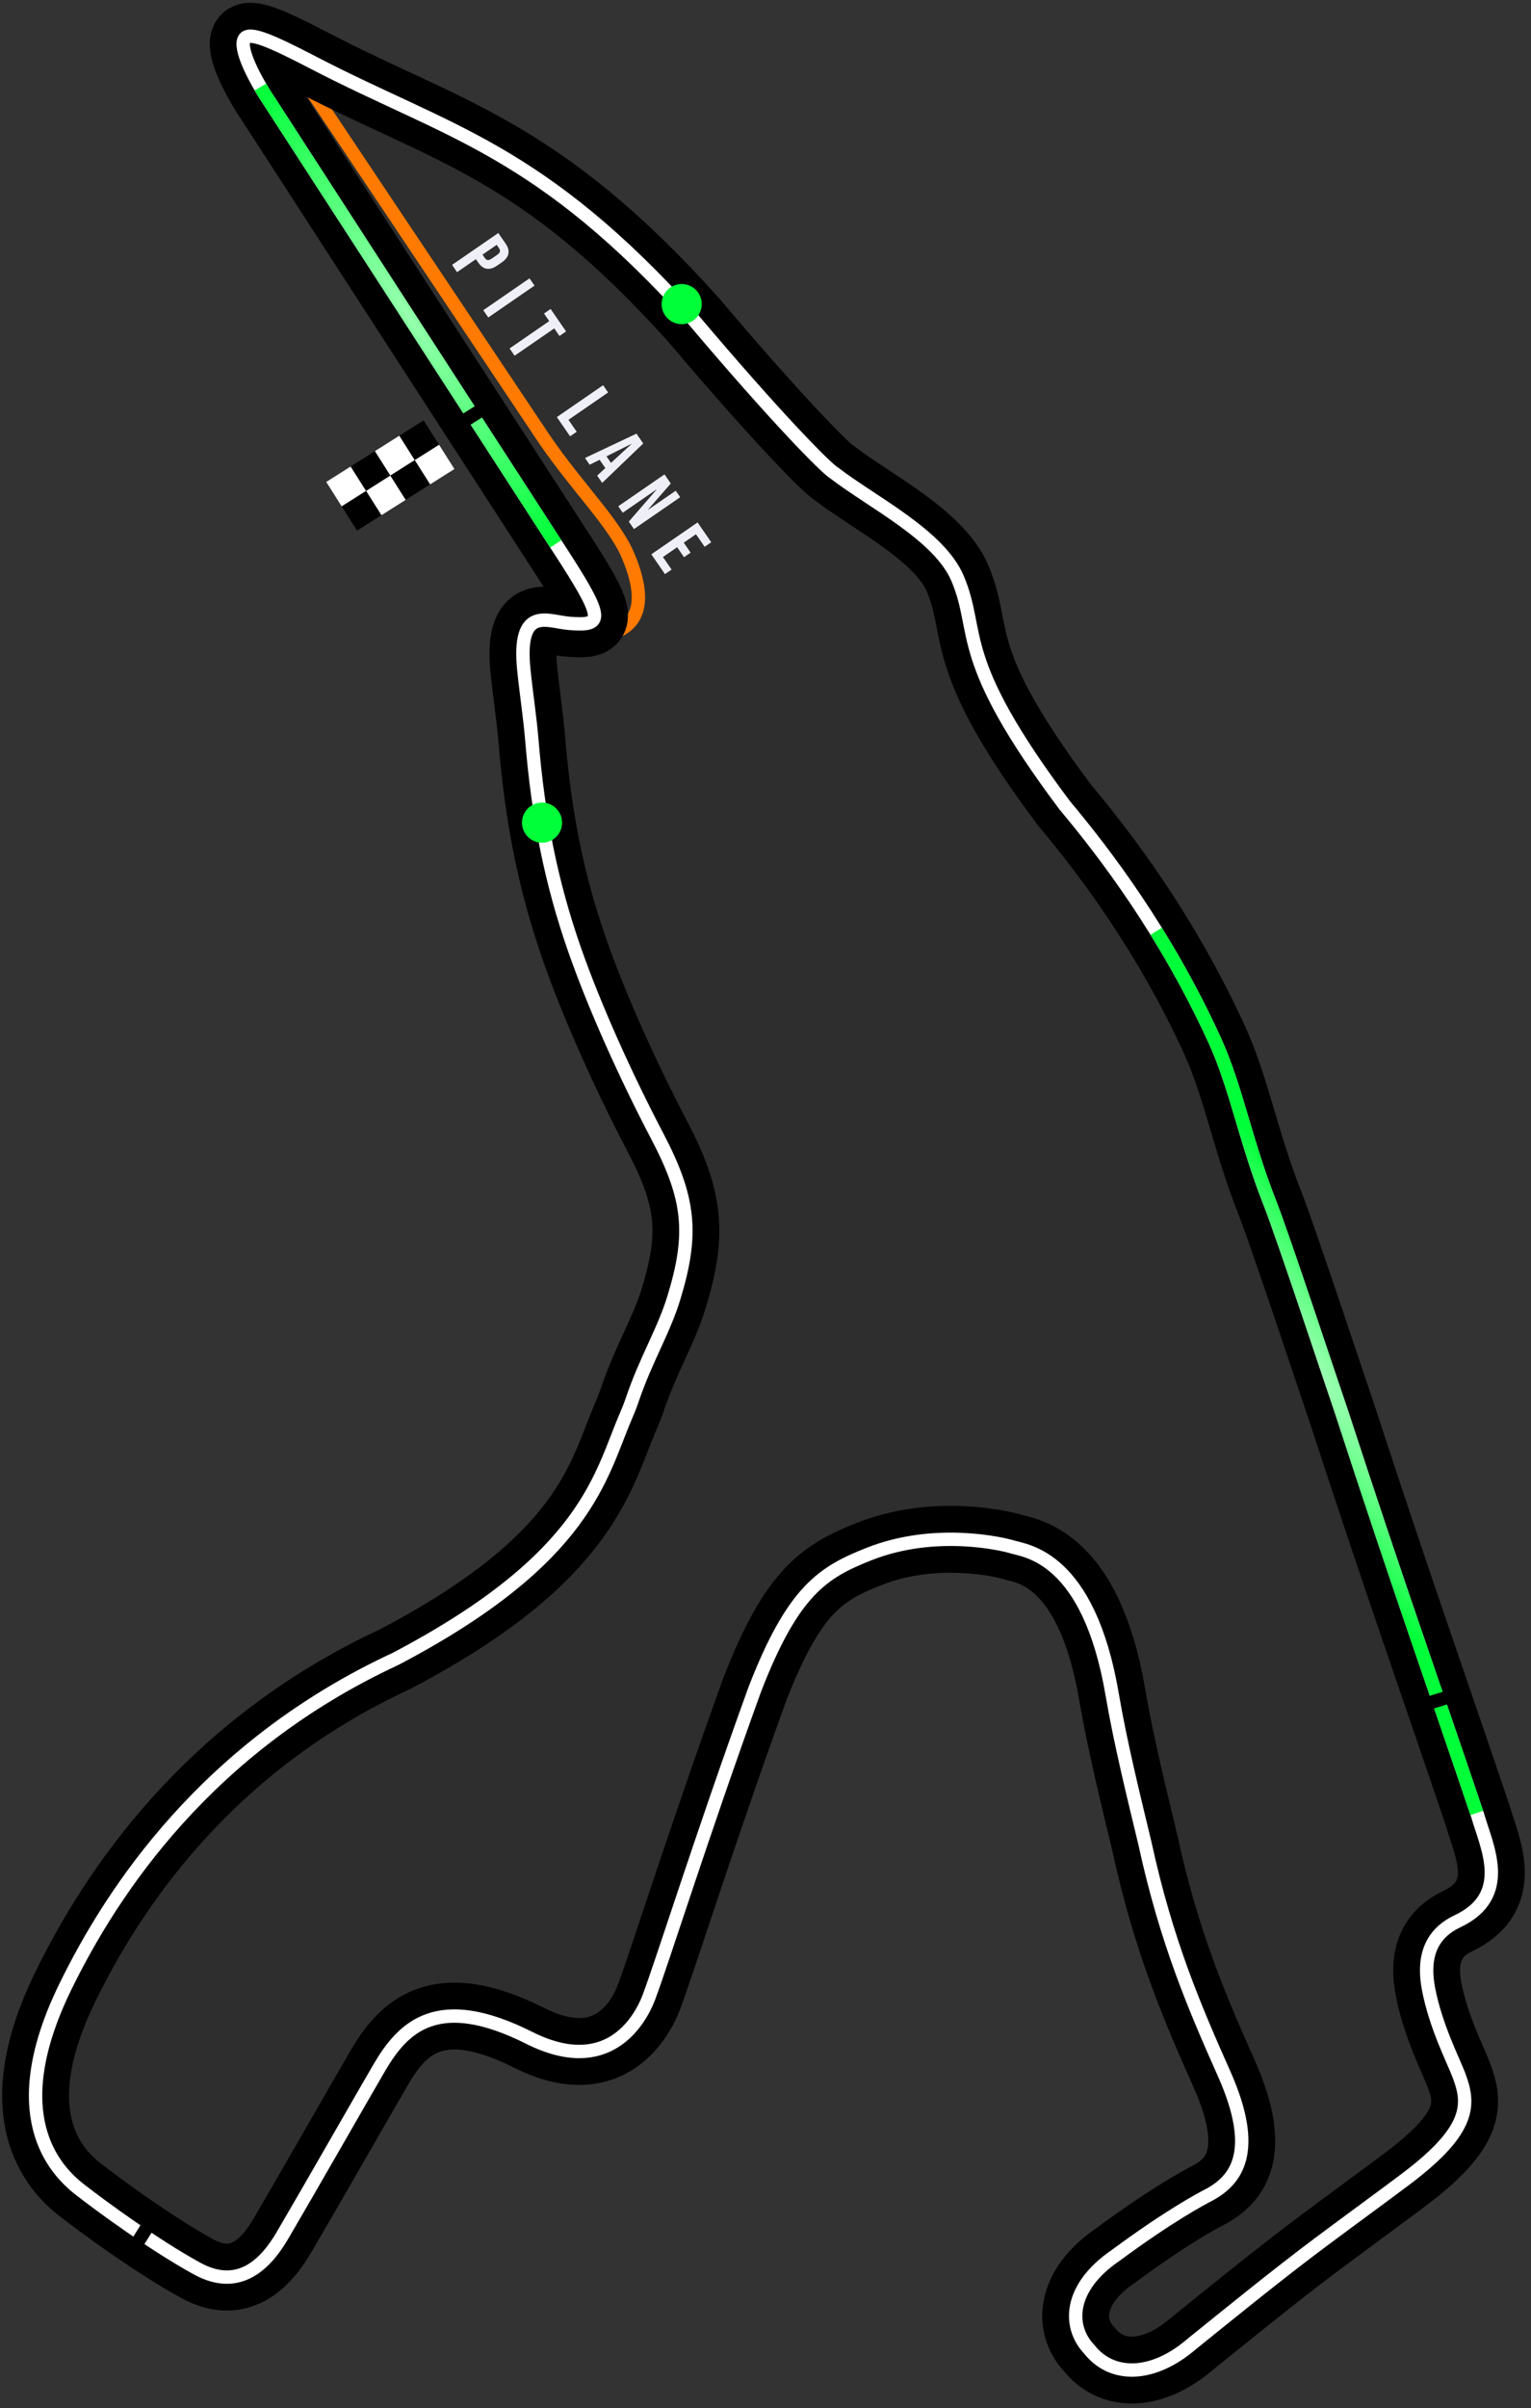 <svg width="229" height="360" viewBox="0 0 229 360" fill="none" xmlns="http://www.w3.org/2000/svg">
<rect x="0" y="0" width="229" height="360" fill="#333333" stroke="none"/>
<path d="M40.554 15.56L84.745 83.807C90.587 92.939 89.919 93.555 85.149 93.191C81.933 92.947 77.358 90.383 78.358 100.188C78.714 103.676 79.262 107.152 79.552 110.646C80.499 122.095 82.403 131.846 85.932 141.94C88.97 150.629 93.65 160.966 98.324 169.88C103.2 179.179 103.709 184.457 100.802 193.987C99.262 199.033 96.64 203.155 94.582 209.224C94.309 210.031 93.998 210.823 93.659 211.604C89.78 220.552 87.968 232.897 59.127 248.019C30.976 261.086 16.783 282.642 9.752 297.056C0.501 316.02 7.974 324.292 12.06 327.419C15.239 329.892 23.179 335.703 29.508 339.16C35.837 342.616 39.825 338.309 42.227 334.226C45.908 327.967 54.346 313.193 56.727 309.121C60.3 303.014 65.454 297.77 79.163 304.655C90.753 310.475 95.578 302.341 97.007 298.727C99.205 292.87 104.822 274.87 112.891 252.573C118.642 237.701 123.169 235.031 129.945 232.339C139.972 228.357 150.186 230.878 151.394 231.255C153.419 231.887 162.826 232.6 166.357 253.331C167.598 260.617 169.573 268.582 171.26 275.601C174.451 290.301 178.755 300.265 183.107 310.039C188.406 321.942 184.614 325.955 181.149 327.96L181.02 328.027C179.656 328.74 175.043 331.15 166.857 337.19C159.793 342.022 159.737 347.838 162.905 351.188C166.316 355.54 172.464 355.421 178.294 350.388C182.962 346.633 190.95 340.112 197.459 335.257C203.131 331.027 207.318 327.998 210.468 325.613C220.167 318.269 219.804 314.466 218.223 310.256C217.393 308.043 214.778 303.031 213.683 297.394C212.895 293.34 213.491 289.352 218.003 287.224C226.15 283.382 222.325 275.966 221.055 271.51C214.592 252.339 208.976 236.63 200.655 211.071C199.754 208.499 191.857 184.675 189.991 179.966C186.3 170.652 184.914 162.577 181.692 155.524C174.346 139.447 165.194 127.477 159.254 120.389C142.565 98.131 146.75 94.807 143.235 86.488C140.501 80.018 130.491 75.104 124.815 70.741C123.458 69.947 115.7 61.971 103.799 47.886C80.714 22.165 67.096 19.879 46.921 9.397C40.49 6.056 37.289 4.678 36.563 5.795C35.678 7.158 38.021 11.806 40.554 15.56Z" fill="black" fill-opacity="0.1"/>
<rect x="65.664" y="66.477" width="4.308" height="4.308" transform="rotate(57.678 65.664 66.477)" fill="white"/>
<rect x="58.385" y="71.083" width="4.308" height="4.308" transform="rotate(57.678 58.385 71.083)" fill="white"/>
<rect x="62.023" y="68.78" width="4.308" height="4.308" transform="rotate(57.678 62.023 68.78)" fill="black"/>
<rect x="54.744" y="73.386" width="4.308" height="4.308" transform="rotate(57.678 54.744 73.386)" fill="black"/>
<rect x="63.361" y="62.837" width="4.308" height="4.308" transform="rotate(57.678 63.361 62.837)" fill="black"/>
<rect x="56.082" y="67.443" width="4.308" height="4.308" transform="rotate(57.678 56.082 67.443)" fill="black"/>
<rect x="59.721" y="65.14" width="4.308" height="4.308" transform="rotate(57.678 59.721 65.14)" fill="white"/>
<rect x="52.441" y="69.747" width="4.308" height="4.308" transform="rotate(57.678 52.441 69.747)" fill="white"/>
<path d="M44.872 10.994L81.488 65.753C86.321 72.816 91.836 78.167 93.897 82.958C96.472 88.947 96.83 95.011 87.937 95.158" stroke="#FF7A00" stroke-width="2"/>
<path d="M40.554 15.559L84.745 83.806C90.587 92.938 89.919 93.554 85.149 93.191C81.933 92.946 77.358 90.383 78.358 100.187C78.714 103.676 79.262 107.151 79.552 110.646C80.499 122.094 82.403 131.846 85.932 141.939C88.97 150.629 93.65 160.965 98.324 169.88C103.2 179.179 103.709 184.457 100.802 193.986C99.262 199.033 96.64 203.155 94.582 209.223C94.309 210.03 93.998 210.822 93.659 211.604C89.78 220.552 87.968 232.896 59.127 248.018C30.976 261.085 16.783 282.642 9.752 297.055C0.501 316.02 7.974 324.292 12.06 327.419C15.239 329.892 23.179 335.703 29.508 339.159C35.837 342.615 39.825 338.309 42.227 334.225C45.908 327.967 54.346 313.192 56.727 309.121C60.3 303.013 65.454 297.77 79.163 304.654C90.753 310.475 95.578 302.341 97.007 298.727C99.205 292.87 104.822 274.869 112.891 252.573C118.642 237.701 123.169 235.03 129.945 232.339C139.972 228.356 150.186 230.877 151.394 231.254C153.419 231.886 162.826 232.599 166.357 253.331C167.598 260.616 169.573 268.581 171.26 275.601C174.451 290.3 178.755 300.265 183.107 310.039C188.406 321.941 184.614 325.954 181.149 327.959L181.02 328.027C179.656 328.74 175.043 331.15 166.857 337.189C159.793 342.022 159.737 347.838 162.905 351.187C166.316 355.54 172.464 355.42 178.294 350.387C182.962 346.632 190.95 340.112 197.459 335.257C203.131 331.026 207.318 327.998 210.468 325.613C220.167 318.269 219.804 314.466 218.223 310.255C217.393 308.043 214.778 303.03 213.683 297.394C212.895 293.34 213.491 289.351 218.003 287.224C226.15 283.381 222.325 275.966 221.055 271.509C214.592 252.339 208.976 236.629 200.655 211.07C199.754 208.498 191.857 184.674 189.991 179.965C186.3 170.651 184.914 162.577 181.692 155.524C174.346 139.446 165.194 127.477 159.254 120.389C142.565 98.13 146.75 94.807 143.235 86.487C140.501 80.017 130.491 75.104 124.815 70.74C123.458 69.946 115.7 61.97 103.799 47.886C80.714 22.164 67.096 19.879 46.921 9.397C40.49 6.055 37.289 4.677 36.563 5.794C35.678 7.158 38.021 11.805 40.554 15.559Z" stroke="black" stroke-width="10"/>
<path d="M40.554 15.559L84.745 83.806C90.587 92.938 89.919 93.554 85.149 93.191C81.933 92.946 77.358 90.383 78.358 100.187C78.714 103.676 79.262 107.151 79.552 110.646C80.499 122.094 82.403 131.846 85.932 141.939C88.97 150.629 93.65 160.965 98.324 169.88C103.2 179.179 103.709 184.457 100.802 193.986C99.262 199.033 96.64 203.155 94.582 209.223C94.309 210.03 93.998 210.822 93.659 211.604C89.78 220.552 87.968 232.896 59.127 248.018C30.976 261.085 16.783 282.642 9.752 297.055C0.501 316.02 7.974 324.292 12.06 327.419C15.239 329.892 23.179 335.703 29.508 339.159C35.837 342.615 39.825 338.309 42.227 334.225C45.908 327.967 54.346 313.192 56.727 309.121C60.3 303.013 65.454 297.77 79.163 304.654C90.753 310.475 95.578 302.341 97.007 298.727C99.205 292.87 104.822 274.869 112.891 252.573C118.642 237.701 123.169 235.03 129.945 232.339C139.972 228.356 150.186 230.877 151.394 231.254C153.419 231.886 162.826 232.599 166.357 253.331C167.598 260.616 169.573 268.581 171.26 275.601C174.451 290.3 178.755 300.265 183.107 310.039C188.406 321.941 184.614 325.954 181.149 327.959L181.02 328.027C179.656 328.74 175.043 331.15 166.857 337.189C159.793 342.022 159.737 347.838 162.905 351.187C166.316 355.54 172.464 355.42 178.294 350.387C182.962 346.632 190.95 340.112 197.459 335.257C203.131 331.026 207.318 327.998 210.468 325.613C220.167 318.269 219.804 314.466 218.223 310.255C217.393 308.043 214.778 303.03 213.683 297.394C212.895 293.34 213.491 289.351 218.003 287.224C226.15 283.381 222.325 275.966 221.055 271.509C214.592 252.339 208.976 236.629 200.655 211.07C199.754 208.498 191.857 184.674 189.991 179.965C186.3 170.651 184.914 162.577 181.692 155.524C174.346 139.446 165.194 127.477 159.254 120.389C142.565 98.13 146.75 94.807 143.235 86.487C140.501 80.017 130.491 75.104 124.815 70.74C123.458 69.946 115.7 61.97 103.799 47.886C80.714 22.164 67.096 19.879 46.921 9.397C40.49 6.055 37.289 4.677 36.563 5.794C35.678 7.158 38.021 11.805 40.554 15.559Z" stroke="white" stroke-width="2"/>
<path d="M83.126 81.308L40.554 15.56C40 14.739 39.455 13.875 38.951 13.012" stroke="url(#paint0_radial_8476_7387)" stroke-width="2"/>
<path d="M172.938 139.225C175.933 144.054 178.939 149.501 181.691 155.524C184.913 162.577 186.299 170.652 189.99 179.966C191.856 184.675 199.753 208.499 200.654 211.071C208.905 236.416 214.496 252.076 220.892 271.03" stroke="url(#paint1_radial_8476_7387)" stroke-width="2"/>
<path d="M82.467 125.642C81 126.411 79.187 125.845 78.417 124.378C77.648 122.91 78.214 121.097 79.681 120.328C81.148 119.558 82.962 120.124 83.731 121.591C84.5 123.059 83.935 124.872 82.467 125.642Z" fill="#00FF38"/>
<circle cx="101.963" cy="45.462" r="3" transform="rotate(62.33 101.963 45.462)" fill="#00FF38"/>
<path fill-rule="evenodd" clip-rule="evenodd" d="M24.277 331.217L20.018 338.007L18.355 336.899L22.615 330.11L24.277 331.217Z" fill="black"/>
<path fill-rule="evenodd" clip-rule="evenodd" d="M219.987 253.721L212.089 256.147L211.443 254.257L219.341 251.83L219.987 253.721Z" fill="black"/>
<path fill-rule="evenodd" clip-rule="evenodd" d="M73.711 61.402L68.187 64.863L67.125 63.169L72.649 59.707L73.711 61.402Z" fill="black"/>
<path d="M74.534 34.834L75.637 36.435C76.009 36.975 76.143 37.48 76.039 37.95C75.935 38.42 75.603 38.848 75.043 39.234L74.362 39.703C73.802 40.089 73.284 40.247 72.808 40.176C72.332 40.106 71.908 39.801 71.536 39.26L71.182 38.746L68.365 40.687L67.616 39.6L74.534 34.834ZM72.524 38.58C72.646 38.758 72.787 38.855 72.944 38.873C73.107 38.897 73.306 38.827 73.544 38.664L74.364 38.099C74.601 37.935 74.737 37.774 74.772 37.613C74.812 37.46 74.771 37.294 74.648 37.116L74.294 36.602L72.17 38.066L72.524 38.58ZM79.202 41.611L79.951 42.698L73.034 47.463L72.285 46.376L79.202 41.611ZM82.151 48.007L81.369 46.871L82.357 46.19L84.671 49.55L83.683 50.231L82.9 49.094L76.971 53.179L76.222 52.092L82.151 48.007ZM90.209 57.588L90.958 58.675L85.029 62.76L86.261 64.548L85.273 65.229L83.292 62.353L90.209 57.588ZM95.197 64.828L96.211 66.3L90.07 72.192L89.321 71.106L90.558 69.962L90.539 69.975L89.688 68.74L88.198 69.475L87.503 68.467L95.197 64.828ZM91.389 69.2L94.475 66.36L94.461 66.341L90.715 68.222L91.389 69.2ZM99.393 70.919L100.332 72.283L96.92 76.193L96.934 76.212L101.074 73.36L101.742 74.328L94.824 79.094L94.055 77.977L98.206 73.194L98.192 73.174L93.143 76.653L92.475 75.684L99.393 70.919ZM104.34 78.101L106.383 81.066L105.395 81.746L104.101 79.869L102.273 81.128L103.301 82.62L102.313 83.301L101.285 81.809L99.16 83.272L100.454 85.15L99.465 85.831L97.423 82.866L104.34 78.101Z" fill="#EFF0F7"/>
<defs>
<radialGradient id="paint0_radial_8476_7387" cx="0" cy="0" r="1" gradientUnits="userSpaceOnUse" gradientTransform="translate(60.979 47.04) rotate(-122.948) scale(40.538 5.542)">
<stop stop-color="#39FF65" stop-opacity="0.5"/>
<stop offset="1" stop-color="#00FF38"/>
</radialGradient>
<radialGradient id="paint1_radial_8476_7387" cx="0" cy="0" r="1" gradientUnits="userSpaceOnUse" gradientTransform="translate(196.988 204.829) rotate(-125.584) scale(69.936 14.234)">
<stop stop-color="#39FF65" stop-opacity="0.5"/>
<stop offset="1" stop-color="#00FF38"/>
</radialGradient>
</defs>
</svg>
